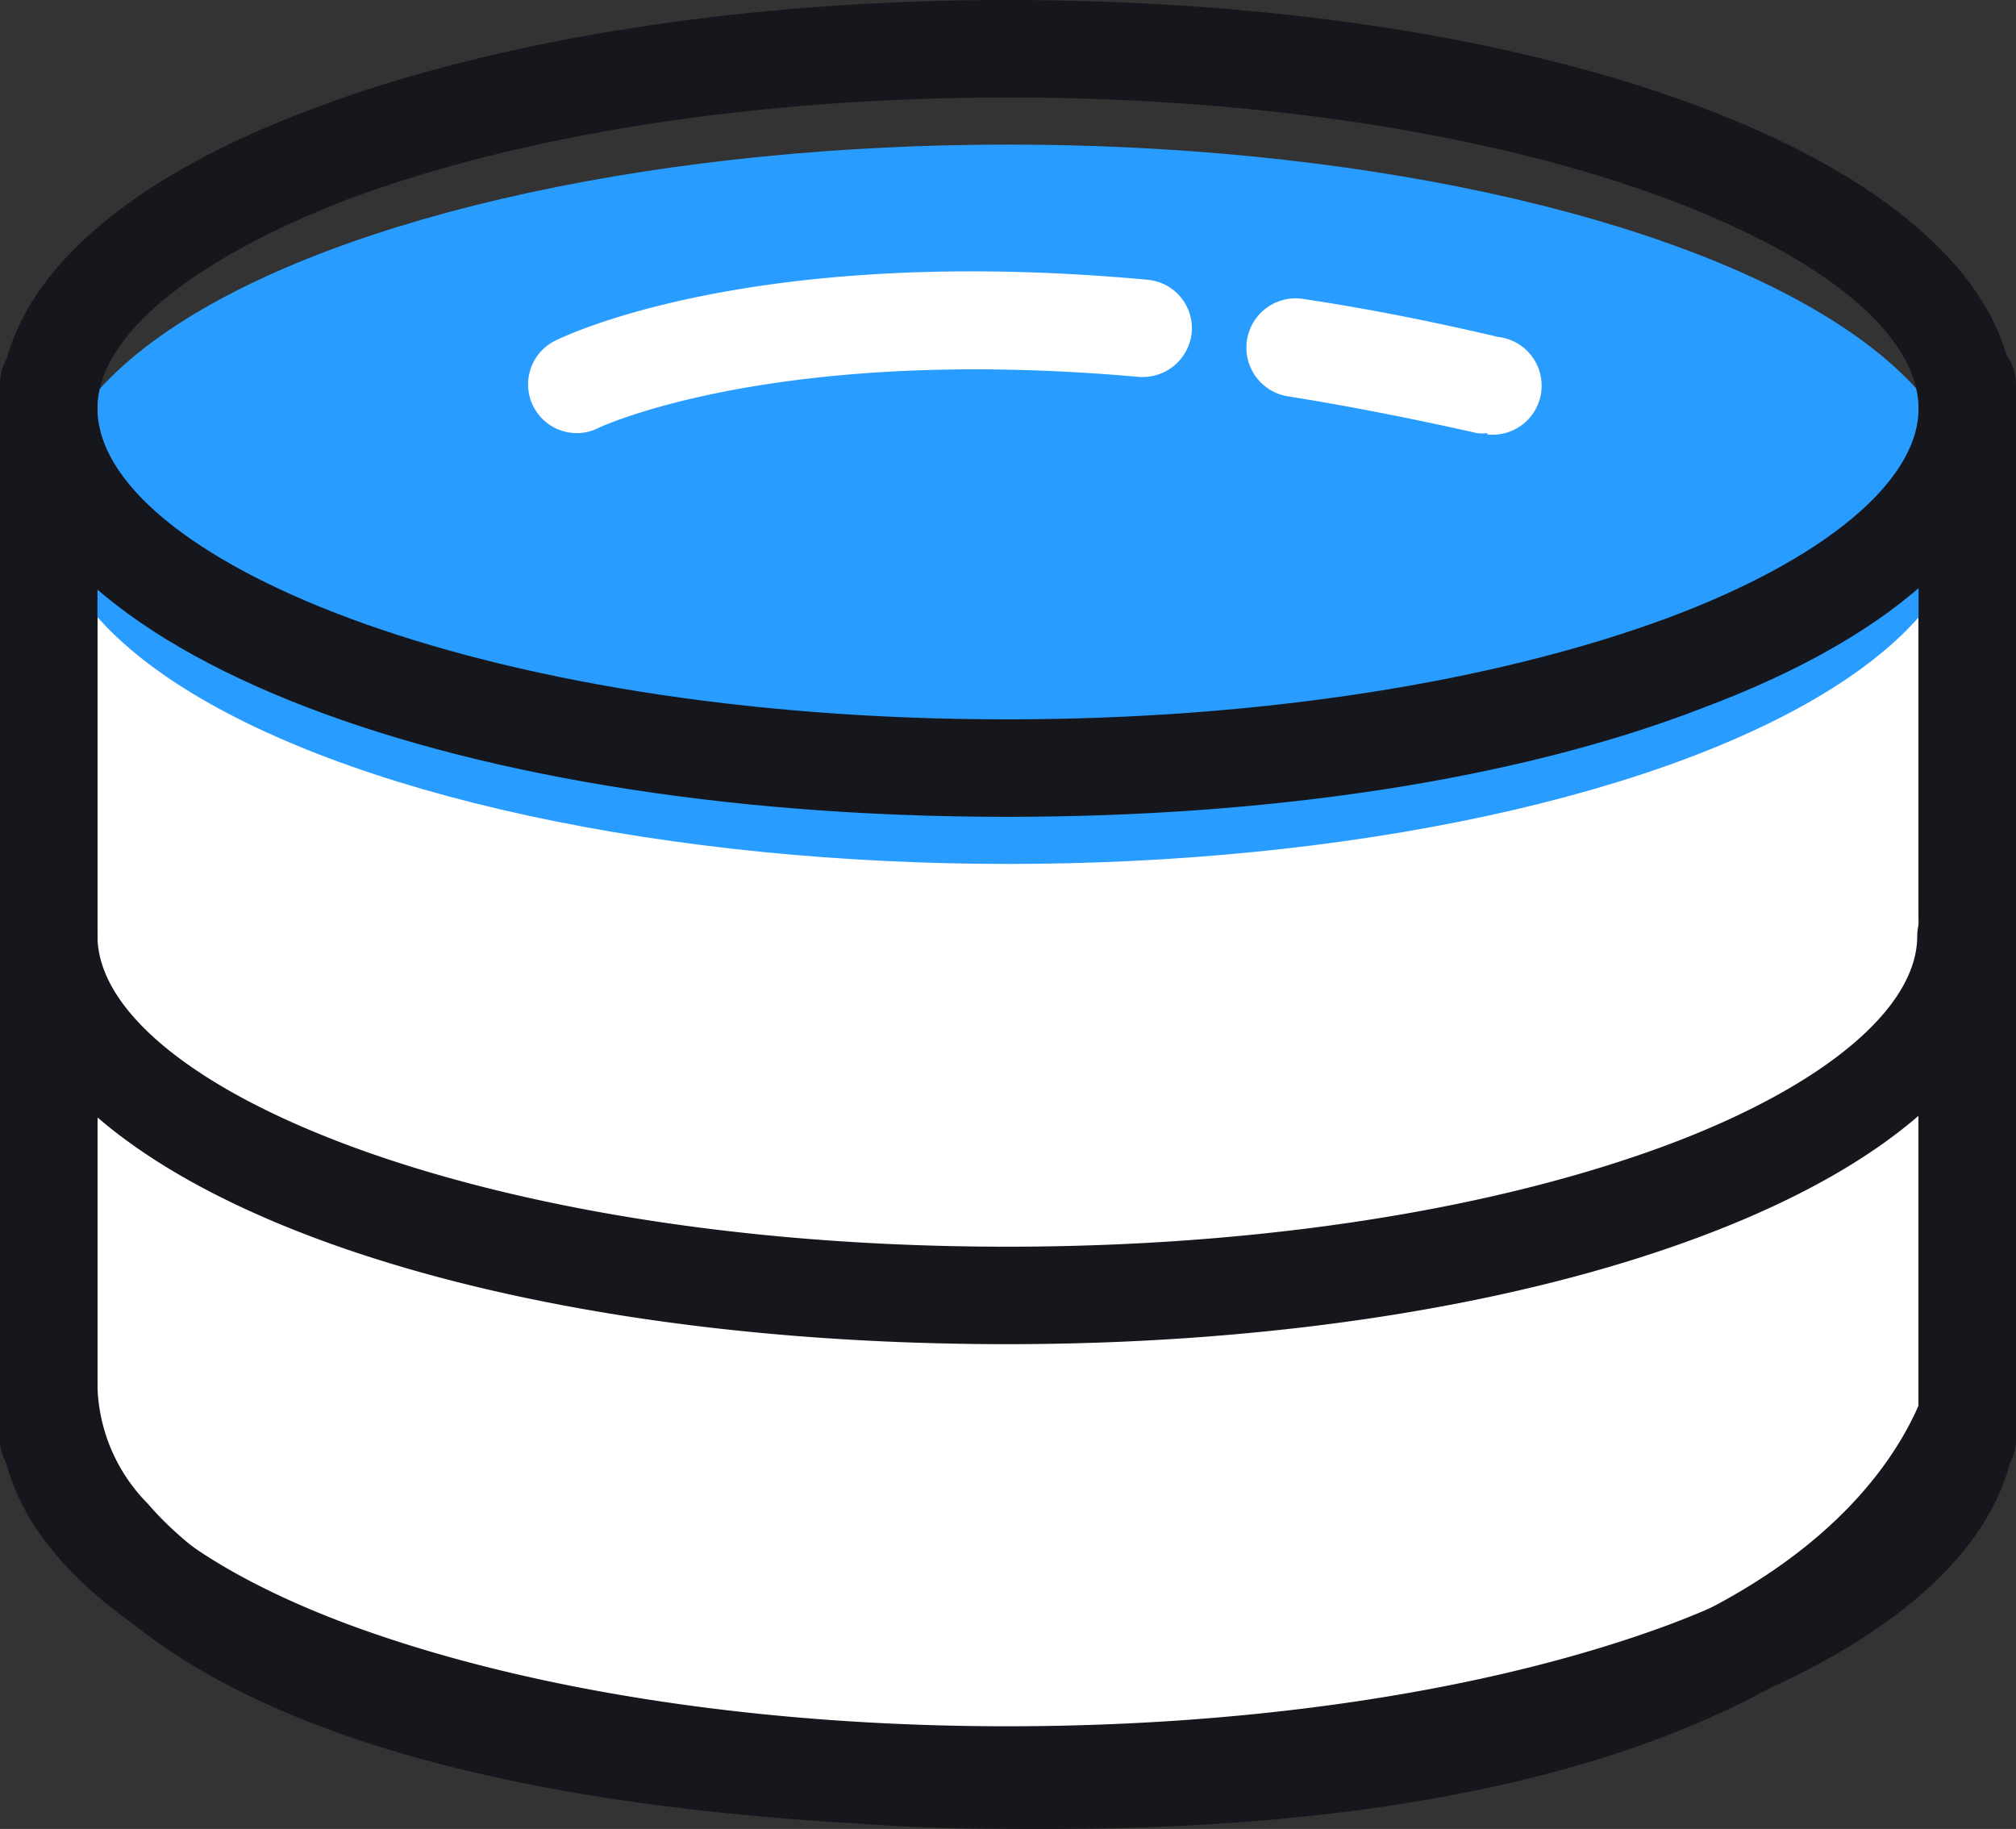 <svg xmlns="http://www.w3.org/2000/svg" viewBox="0 0 62.05 56.29"><rect x="0" y="0" width="62.05" height="56.29" fill="#333333" stroke="none"/><defs><style>.cls-1{fill:#fff;}.cls-2{fill:#16171d;}.cls-3{fill:#289cff;}.cls-4{fill:#ff8533;}</style></defs><title>资源 13</title><g id="图层_2" data-name="图层 2"><g id="图层_1-2" data-name="图层 1"><path class="cls-1" d="M1.52,17.73V42.45S0,53.15,26.6,54.63s32.47-7.38,33.95-11.07V16.26S41.92,26.59,29.1,23.64c0,0-23.09-.89-26.81-8.57Z"/><path class="cls-2" d="M32.28,56.29c-1.81,0-3.73,0-5.76-.16C14.18,55.44,6,52.73,2.12,48.06A8.08,8.08,0,0,1,0,42.38V17.73a1.52,1.52,0,0,1,.06-.42l.77-2.65a1.49,1.49,0,0,1,1.31-1.08,1.51,1.51,0,0,1,1.48.84C6.36,20,23,21.9,29.15,22.14a.86.86,0,0,1,.28,0C41.56,25,59.64,15.05,59.82,15a1.5,1.5,0,0,1,2.23,1.31v27.3a1.55,1.55,0,0,1-.11.56C60.06,48.83,53.69,56.29,32.28,56.29ZM3,18.35v24.1a1.49,1.49,0,0,1,0,.21,5.33,5.33,0,0,0,1.55,3.62c2.31,2.69,8,6.07,22.14,6.85,24.5,1.36,30.77-6.24,32.36-9.87V18.72c-5.41,2.67-19.47,8.79-30.15,6.41C26.22,25,9.63,24.1,3,18.35Zm-1.5,24.1h0Z"/><ellipse class="cls-3" cx="31.03" cy="15.52" rx="29.52" ry="11.07"/><path class="cls-2" d="M31,25.14h0c-17.68,0-31-5.41-31-12.57C0,8.94,3.43,5.66,9.64,3.34,15.37,1.18,23,0,31,0h0c17.68,0,31,5.41,31,12.57,0,3.63-3.41,6.91-9.62,9.23C46.69,24,39.1,25.14,31,25.14ZM31,3C23.32,3,16.1,4.12,10.69,6.14,5.89,8,3,10.35,3,12.57c0,4.52,11.5,9.57,28,9.57h0C38.75,22.14,46,21,51.38,19c4.8-1.8,7.67-4.2,7.67-6.42C59.05,8.05,47.55,3,31,3Z"/><path class="cls-2" d="M31,41.37h0C13.35,41.37,0,36,0,28.8a1.5,1.5,0,0,1,1.5-1.5h0A1.5,1.5,0,0,1,3,28.8c0,4.53,11.5,9.57,28,9.57h0c7.71,0,14.93-1.12,20.34-3.14,4.8-1.8,7.67-4.2,7.67-6.42a1.5,1.5,0,0,1,1.5-1.5h0a1.5,1.5,0,0,1,1.5,1.5c0,3.62-3.42,6.9-9.62,9.23C46.69,40.19,39.1,41.37,31,41.37Z"/><path class="cls-2" d="M31,56.13h0c-8.06,0-15.66-1.19-21.4-3.34C3.43,50.46,0,47.19,0,43.56a1.5,1.5,0,0,1,1.5-1.5h0A1.5,1.5,0,0,1,3,43.56c0,2.22,2.87,4.62,7.68,6.42C16.1,52,23.32,53.13,31,53.13h0C38.74,53.13,46,52,51.38,50c4.8-1.81,7.67-4.21,7.67-6.43a1.5,1.5,0,0,1,1.5-1.5h0a1.5,1.5,0,0,1,1.5,1.5c0,3.63-3.42,6.91-9.62,9.23C46.69,55,39.1,56.13,31,56.13Z"/><path class="cls-2" d="M1.52,45.8A1.5,1.5,0,0,1,0,44.3V28.8a1.5,1.5,0,0,1,3,0V44.3A1.5,1.5,0,0,1,1.52,45.8Z"/><path class="cls-2" d="M1.52,30.3A1.5,1.5,0,0,1,0,28.8v-17a1.5,1.5,0,0,1,3,0v17A1.5,1.5,0,0,1,1.52,30.3Z"/><path class="cls-2" d="M60.55,29.57h0a1.5,1.5,0,0,1-1.5-1.5V11.83a1.5,1.5,0,0,1,1.5-1.5h0a1.5,1.5,0,0,1,1.5,1.5V28.07A1.5,1.5,0,0,1,60.55,29.57Z"/><path class="cls-2" d="M60.55,45.8h0a1.5,1.5,0,0,1-1.5-1.5V28.81a1.5,1.5,0,0,1,1.5-1.5h0a1.5,1.5,0,0,1,1.5,1.5V44.3A1.5,1.5,0,0,1,60.55,45.8Z"/><path class="cls-4" d="M39.88,10.68q2.77.44,5.91,1.15"/><path class="cls-1" d="M45.79,13.33a1.24,1.24,0,0,1-.33,0c-2-.45-3.93-.83-5.81-1.13a1.5,1.5,0,1,1,.46-3c2,.3,4,.7,6,1.17a1.5,1.5,0,0,1-.34,3Z"/><path class="cls-4" d="M17.75,11.83s5.57-2.78,17.43-1.73"/><path class="cls-1" d="M17.76,13.33a1.5,1.5,0,0,1-.68-2.84c.24-.12,6.09-3,18.24-1.88a1.5,1.5,0,0,1,1.36,1.62,1.52,1.52,0,0,1-1.63,1.37c-11.2-1-16.58,1.55-16.63,1.57A1.46,1.46,0,0,1,17.76,13.33Z"/></g></g></svg>